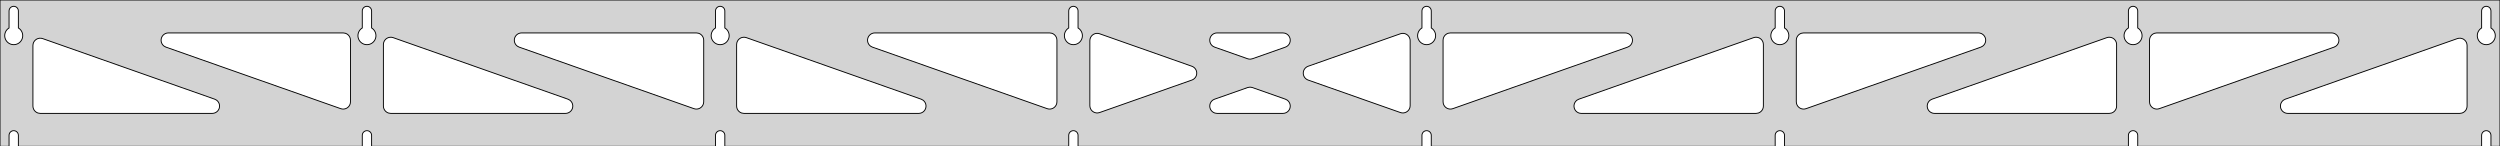 <?xml version="1.0" standalone="no"?>
<!DOCTYPE svg PUBLIC "-//W3C//DTD SVG 1.1//EN" "http://www.w3.org/Graphics/SVG/1.1/DTD/svg11.dtd">
<svg width="1367mm" height="80mm" viewBox="0 -80 1367 80" xmlns="http://www.w3.org/2000/svg" version="1.1">
<title>OpenSCAD Model</title>
<path d="
M 1367,-80 L 0,-80 L 0,-0 L 4.95,-0 L 4.95,-6 L 5.006,-6.53
 L 5.17,-7.037 L 5.437,-7.499 L 5.794,-7.895 L 6.225,-8.208 L 6.712,-8.425 L 7.233,-8.536
 L 7.767,-8.536 L 8.288,-8.425 L 8.775,-8.208 L 9.206,-7.895 L 9.563,-7.499 L 9.83,-7.037
 L 9.994,-6.53 L 10.05,-6 L 10.05,-0 L 198.093,-0 L 198.093,-6 L 198.149,-6.53
 L 198.313,-7.037 L 198.58,-7.499 L 198.937,-7.895 L 199.368,-8.208 L 199.855,-8.425 L 200.376,-8.536
 L 200.909,-8.536 L 201.431,-8.425 L 201.918,-8.208 L 202.349,-7.895 L 202.706,-7.499 L 202.972,-7.037
 L 203.137,-6.53 L 203.193,-6 L 203.193,-0 L 391.236,-0 L 391.236,-6 L 391.291,-6.53
 L 391.456,-7.037 L 391.723,-7.499 L 392.079,-7.895 L 392.511,-8.208 L 392.998,-8.425 L 393.519,-8.536
 L 394.052,-8.536 L 394.574,-8.425 L 395.061,-8.208 L 395.492,-7.895 L 395.849,-7.499 L 396.115,-7.037
 L 396.28,-6.53 L 396.336,-6 L 396.336,-0 L 584.379,-0 L 584.379,-6 L 584.434,-6.53
 L 584.599,-7.037 L 584.866,-7.499 L 585.222,-7.895 L 585.654,-8.208 L 586.141,-8.425 L 586.662,-8.536
 L 587.195,-8.536 L 587.717,-8.425 L 588.204,-8.208 L 588.635,-7.895 L 588.992,-7.499 L 589.258,-7.037
 L 589.423,-6.53 L 589.479,-6 L 589.479,-0 L 777.521,-0 L 777.521,-6 L 777.577,-6.53
 L 777.742,-7.037 L 778.008,-7.499 L 778.365,-7.895 L 778.796,-8.208 L 779.283,-8.425 L 779.805,-8.536
 L 780.338,-8.536 L 780.859,-8.425 L 781.346,-8.208 L 781.778,-7.895 L 782.134,-7.499 L 782.401,-7.037
 L 782.566,-6.53 L 782.621,-6 L 782.621,-0 L 970.664,-0 L 970.664,-6 L 970.72,-6.53
 L 970.885,-7.037 L 971.151,-7.499 L 971.508,-7.895 L 971.939,-8.208 L 972.426,-8.425 L 972.948,-8.536
 L 973.481,-8.536 L 974.002,-8.425 L 974.489,-8.208 L 974.921,-7.895 L 975.277,-7.499 L 975.544,-7.037
 L 975.709,-6.53 L 975.764,-6 L 975.764,-0 L 1163.81,-0 L 1163.81,-6 L 1163.86,-6.53
 L 1164.03,-7.037 L 1164.29,-7.499 L 1164.65,-7.895 L 1165.08,-8.208 L 1165.57,-8.425 L 1166.09,-8.536
 L 1166.62,-8.536 L 1167.15,-8.425 L 1167.63,-8.208 L 1168.06,-7.895 L 1168.42,-7.499 L 1168.69,-7.037
 L 1168.85,-6.53 L 1168.91,-6 L 1168.91,-0 L 1356.95,-0 L 1356.95,-6 L 1357.01,-6.53
 L 1357.17,-7.037 L 1357.44,-7.499 L 1357.79,-7.895 L 1358.22,-8.208 L 1358.71,-8.425 L 1359.23,-8.536
 L 1359.77,-8.536 L 1360.29,-8.425 L 1360.77,-8.208 L 1361.21,-7.895 L 1361.56,-7.499 L 1361.83,-7.037
 L 1361.99,-6.53 L 1362.05,-6 L 1362.05,-0 L 1367,-0 z
M 6.986,-55.607 L 6.477,-55.688 L 5.98,-55.821 L 5.499,-56.005 L 5.04,-56.239 L 4.608,-56.52
 L 4.208,-56.844 L 3.844,-57.208 L 3.52,-57.608 L 3.239,-58.04 L 3.005,-58.499 L 2.821,-58.98
 L 2.688,-59.477 L 2.607,-59.986 L 2.58,-60.5 L 2.607,-61.014 L 2.688,-61.523 L 2.821,-62.02
 L 3.005,-62.501 L 3.239,-62.96 L 3.52,-63.392 L 3.844,-63.792 L 4.208,-64.156 L 4.608,-64.48
 L 4.95,-64.702 L 4.95,-74 L 5.006,-74.53 L 5.17,-75.037 L 5.437,-75.499 L 5.794,-75.895
 L 6.225,-76.208 L 6.712,-76.425 L 7.233,-76.536 L 7.767,-76.536 L 8.288,-76.425 L 8.775,-76.208
 L 9.206,-75.895 L 9.563,-75.499 L 9.83,-75.037 L 9.994,-74.53 L 10.05,-74 L 10.05,-64.702
 L 10.392,-64.48 L 10.792,-64.156 L 11.156,-63.792 L 11.48,-63.392 L 11.761,-62.96 L 11.995,-62.501
 L 12.179,-62.02 L 12.312,-61.523 L 12.393,-61.014 L 12.42,-60.5 L 12.393,-59.986 L 12.312,-59.477
 L 12.179,-58.98 L 11.995,-58.499 L 11.761,-58.04 L 11.48,-57.608 L 11.156,-57.208 L 10.792,-56.844
 L 10.392,-56.52 L 9.96,-56.239 L 9.501,-56.005 L 9.02,-55.821 L 8.523,-55.688 L 8.014,-55.607
 L 7.5,-55.58 z
M 200.129,-55.607 L 199.62,-55.688 L 199.122,-55.821 L 198.642,-56.005 L 198.183,-56.239 L 197.751,-56.52
 L 197.351,-56.844 L 196.987,-57.208 L 196.662,-57.608 L 196.382,-58.04 L 196.148,-58.499 L 195.964,-58.98
 L 195.83,-59.477 L 195.75,-59.986 L 195.723,-60.5 L 195.75,-61.014 L 195.83,-61.523 L 195.964,-62.02
 L 196.148,-62.501 L 196.382,-62.96 L 196.662,-63.392 L 196.987,-63.792 L 197.351,-64.156 L 197.751,-64.48
 L 198.093,-64.702 L 198.093,-74 L 198.149,-74.53 L 198.313,-75.037 L 198.58,-75.499 L 198.937,-75.895
 L 199.368,-76.208 L 199.855,-76.425 L 200.376,-76.536 L 200.909,-76.536 L 201.431,-76.425 L 201.918,-76.208
 L 202.349,-75.895 L 202.706,-75.499 L 202.972,-75.037 L 203.137,-74.53 L 203.193,-74 L 203.193,-64.702
 L 203.535,-64.48 L 203.935,-64.156 L 204.299,-63.792 L 204.623,-63.392 L 204.904,-62.96 L 205.137,-62.501
 L 205.322,-62.02 L 205.455,-61.523 L 205.536,-61.014 L 205.563,-60.5 L 205.536,-59.986 L 205.455,-59.477
 L 205.322,-58.98 L 205.137,-58.499 L 204.904,-58.04 L 204.623,-57.608 L 204.299,-57.208 L 203.935,-56.844
 L 203.535,-56.52 L 203.103,-56.239 L 202.644,-56.005 L 202.163,-55.821 L 201.666,-55.688 L 201.157,-55.607
 L 200.643,-55.58 z
M 393.271,-55.607 L 392.763,-55.688 L 392.265,-55.821 L 391.785,-56.005 L 391.326,-56.239 L 390.894,-56.52
 L 390.494,-56.844 L 390.129,-57.208 L 389.805,-57.608 L 389.525,-58.04 L 389.291,-58.499 L 389.107,-58.98
 L 388.973,-59.477 L 388.893,-59.986 L 388.866,-60.5 L 388.893,-61.014 L 388.973,-61.523 L 389.107,-62.02
 L 389.291,-62.501 L 389.525,-62.96 L 389.805,-63.392 L 390.129,-63.792 L 390.494,-64.156 L 390.894,-64.48
 L 391.236,-64.702 L 391.236,-74 L 391.291,-74.53 L 391.456,-75.037 L 391.723,-75.499 L 392.079,-75.895
 L 392.511,-76.208 L 392.998,-76.425 L 393.519,-76.536 L 394.052,-76.536 L 394.574,-76.425 L 395.061,-76.208
 L 395.492,-75.895 L 395.849,-75.499 L 396.115,-75.037 L 396.28,-74.53 L 396.336,-74 L 396.336,-64.702
 L 396.678,-64.48 L 397.078,-64.156 L 397.442,-63.792 L 397.766,-63.392 L 398.047,-62.96 L 398.28,-62.501
 L 398.465,-62.02 L 398.598,-61.523 L 398.679,-61.014 L 398.706,-60.5 L 398.679,-59.986 L 398.598,-59.477
 L 398.465,-58.98 L 398.28,-58.499 L 398.047,-58.04 L 397.766,-57.608 L 397.442,-57.208 L 397.078,-56.844
 L 396.678,-56.52 L 396.246,-56.239 L 395.787,-56.005 L 395.306,-55.821 L 394.809,-55.688 L 394.3,-55.607
 L 393.786,-55.58 z
M 586.414,-55.607 L 585.906,-55.688 L 585.408,-55.821 L 584.927,-56.005 L 584.469,-56.239 L 584.037,-56.52
 L 583.636,-56.844 L 583.272,-57.208 L 582.948,-57.608 L 582.668,-58.04 L 582.434,-58.499 L 582.249,-58.98
 L 582.116,-59.477 L 582.036,-59.986 L 582.009,-60.5 L 582.036,-61.014 L 582.116,-61.523 L 582.249,-62.02
 L 582.434,-62.501 L 582.668,-62.96 L 582.948,-63.392 L 583.272,-63.792 L 583.636,-64.156 L 584.037,-64.48
 L 584.379,-64.702 L 584.379,-74 L 584.434,-74.53 L 584.599,-75.037 L 584.866,-75.499 L 585.222,-75.895
 L 585.654,-76.208 L 586.141,-76.425 L 586.662,-76.536 L 587.195,-76.536 L 587.717,-76.425 L 588.204,-76.208
 L 588.635,-75.895 L 588.992,-75.499 L 589.258,-75.037 L 589.423,-74.53 L 589.479,-74 L 589.479,-64.702
 L 589.82,-64.48 L 590.221,-64.156 L 590.585,-63.792 L 590.909,-63.392 L 591.189,-62.96 L 591.423,-62.501
 L 591.608,-62.02 L 591.741,-61.523 L 591.822,-61.014 L 591.849,-60.5 L 591.822,-59.986 L 591.741,-59.477
 L 591.608,-58.98 L 591.423,-58.499 L 591.189,-58.04 L 590.909,-57.608 L 590.585,-57.208 L 590.221,-56.844
 L 589.82,-56.52 L 589.389,-56.239 L 588.93,-56.005 L 588.449,-55.821 L 587.951,-55.688 L 587.443,-55.607
 L 586.929,-55.58 z
M 779.557,-55.607 L 779.049,-55.688 L 778.551,-55.821 L 778.07,-56.005 L 777.611,-56.239 L 777.18,-56.52
 L 776.779,-56.844 L 776.415,-57.208 L 776.091,-57.608 L 775.811,-58.04 L 775.577,-58.499 L 775.392,-58.98
 L 775.259,-59.477 L 775.178,-59.986 L 775.151,-60.5 L 775.178,-61.014 L 775.259,-61.523 L 775.392,-62.02
 L 775.577,-62.501 L 775.811,-62.96 L 776.091,-63.392 L 776.415,-63.792 L 776.779,-64.156 L 777.18,-64.48
 L 777.521,-64.702 L 777.521,-74 L 777.577,-74.53 L 777.742,-75.037 L 778.008,-75.499 L 778.365,-75.895
 L 778.796,-76.208 L 779.283,-76.425 L 779.805,-76.536 L 780.338,-76.536 L 780.859,-76.425 L 781.346,-76.208
 L 781.778,-75.895 L 782.134,-75.499 L 782.401,-75.037 L 782.566,-74.53 L 782.621,-74 L 782.621,-64.702
 L 782.963,-64.48 L 783.364,-64.156 L 783.728,-63.792 L 784.052,-63.392 L 784.332,-62.96 L 784.566,-62.501
 L 784.751,-62.02 L 784.884,-61.523 L 784.964,-61.014 L 784.991,-60.5 L 784.964,-59.986 L 784.884,-59.477
 L 784.751,-58.98 L 784.566,-58.499 L 784.332,-58.04 L 784.052,-57.608 L 783.728,-57.208 L 783.364,-56.844
 L 782.963,-56.52 L 782.531,-56.239 L 782.073,-56.005 L 781.592,-55.821 L 781.094,-55.688 L 780.586,-55.607
 L 780.071,-55.58 z
M 972.7,-55.607 L 972.191,-55.688 L 971.694,-55.821 L 971.213,-56.005 L 970.754,-56.239 L 970.322,-56.52
 L 969.922,-56.844 L 969.558,-57.208 L 969.234,-57.608 L 968.953,-58.04 L 968.72,-58.499 L 968.535,-58.98
 L 968.402,-59.477 L 968.321,-59.986 L 968.294,-60.5 L 968.321,-61.014 L 968.402,-61.523 L 968.535,-62.02
 L 968.72,-62.501 L 968.953,-62.96 L 969.234,-63.392 L 969.558,-63.792 L 969.922,-64.156 L 970.322,-64.48
 L 970.664,-64.702 L 970.664,-74 L 970.72,-74.53 L 970.885,-75.037 L 971.151,-75.499 L 971.508,-75.895
 L 971.939,-76.208 L 972.426,-76.425 L 972.948,-76.536 L 973.481,-76.536 L 974.002,-76.425 L 974.489,-76.208
 L 974.921,-75.895 L 975.277,-75.499 L 975.544,-75.037 L 975.709,-74.53 L 975.764,-74 L 975.764,-64.702
 L 976.106,-64.48 L 976.506,-64.156 L 976.871,-63.792 L 977.195,-63.392 L 977.475,-62.96 L 977.709,-62.501
 L 977.893,-62.02 L 978.027,-61.523 L 978.107,-61.014 L 978.134,-60.5 L 978.107,-59.986 L 978.027,-59.477
 L 977.893,-58.98 L 977.709,-58.499 L 977.475,-58.04 L 977.195,-57.608 L 976.871,-57.208 L 976.506,-56.844
 L 976.106,-56.52 L 975.674,-56.239 L 975.215,-56.005 L 974.735,-55.821 L 974.237,-55.688 L 973.729,-55.607
 L 973.214,-55.58 z
M 1165.84,-55.607 L 1165.33,-55.688 L 1164.84,-55.821 L 1164.36,-56.005 L 1163.9,-56.239 L 1163.47,-56.52
 L 1163.07,-56.844 L 1162.7,-57.208 L 1162.38,-57.608 L 1162.1,-58.04 L 1161.86,-58.499 L 1161.68,-58.98
 L 1161.54,-59.477 L 1161.46,-59.986 L 1161.44,-60.5 L 1161.46,-61.014 L 1161.54,-61.523 L 1161.68,-62.02
 L 1161.86,-62.501 L 1162.1,-62.96 L 1162.38,-63.392 L 1162.7,-63.792 L 1163.07,-64.156 L 1163.47,-64.48
 L 1163.81,-64.702 L 1163.81,-74 L 1163.86,-74.53 L 1164.03,-75.037 L 1164.29,-75.499 L 1164.65,-75.895
 L 1165.08,-76.208 L 1165.57,-76.425 L 1166.09,-76.536 L 1166.62,-76.536 L 1167.15,-76.425 L 1167.63,-76.208
 L 1168.06,-75.895 L 1168.42,-75.499 L 1168.69,-75.037 L 1168.85,-74.53 L 1168.91,-74 L 1168.91,-64.702
 L 1169.25,-64.48 L 1169.65,-64.156 L 1170.01,-63.792 L 1170.34,-63.392 L 1170.62,-62.96 L 1170.85,-62.501
 L 1171.04,-62.02 L 1171.17,-61.523 L 1171.25,-61.014 L 1171.28,-60.5 L 1171.25,-59.986 L 1171.17,-59.477
 L 1171.04,-58.98 L 1170.85,-58.499 L 1170.62,-58.04 L 1170.34,-57.608 L 1170.01,-57.208 L 1169.65,-56.844
 L 1169.25,-56.52 L 1168.82,-56.239 L 1168.36,-56.005 L 1167.88,-55.821 L 1167.38,-55.688 L 1166.87,-55.607
 L 1166.36,-55.58 z
M 1358.99,-55.607 L 1358.48,-55.688 L 1357.98,-55.821 L 1357.5,-56.005 L 1357.04,-56.239 L 1356.61,-56.52
 L 1356.21,-56.844 L 1355.84,-57.208 L 1355.52,-57.608 L 1355.24,-58.04 L 1355.01,-58.499 L 1354.82,-58.98
 L 1354.69,-59.477 L 1354.61,-59.986 L 1354.58,-60.5 L 1354.61,-61.014 L 1354.69,-61.523 L 1354.82,-62.02
 L 1355.01,-62.501 L 1355.24,-62.96 L 1355.52,-63.392 L 1355.84,-63.792 L 1356.21,-64.156 L 1356.61,-64.48
 L 1356.95,-64.702 L 1356.95,-74 L 1357.01,-74.53 L 1357.17,-75.037 L 1357.44,-75.499 L 1357.79,-75.895
 L 1358.23,-76.208 L 1358.71,-76.425 L 1359.23,-76.536 L 1359.77,-76.536 L 1360.29,-76.425 L 1360.77,-76.208
 L 1361.21,-75.895 L 1361.56,-75.499 L 1361.83,-75.037 L 1361.99,-74.53 L 1362.05,-74 L 1362.05,-64.702
 L 1362.39,-64.48 L 1362.79,-64.156 L 1363.16,-63.792 L 1363.48,-63.392 L 1363.76,-62.96 L 1363.99,-62.501
 L 1364.18,-62.02 L 1364.31,-61.523 L 1364.39,-61.014 L 1364.42,-60.5 L 1364.39,-59.986 L 1364.31,-59.477
 L 1364.18,-58.98 L 1363.99,-58.499 L 1363.76,-58.04 L 1363.48,-57.608 L 1363.16,-57.208 L 1362.79,-56.844
 L 1362.39,-56.52 L 1361.96,-56.239 L 1361.5,-56.005 L 1361.02,-55.821 L 1360.52,-55.688 L 1360.01,-55.607
 L 1359.5,-55.58 z
M 791.928,-20.522 L 791.156,-20.843 L 790.468,-21.318 L 789.894,-21.926 L 789.458,-22.64 L 789.18,-23.428
 L 789.071,-24.355 L 789.071,-58 L 789.159,-58.832 L 789.417,-59.627 L 789.835,-60.351 L 790.395,-60.973
 L 791.071,-61.464 L 791.835,-61.804 L 793.071,-62 L 888.635,-62 L 889.466,-61.913 L 890.262,-61.654
 L 890.986,-61.236 L 891.607,-60.676 L 892.099,-60 L 892.439,-59.236 L 892.613,-58.418 L 892.613,-57.582
 L 892.439,-56.764 L 892.099,-56 L 891.607,-55.324 L 890.986,-54.764 L 889.963,-54.227 L 794.4,-20.582
 L 793.586,-20.388 L 792.75,-20.368 z
M 682.985,-47.692 L 682.172,-47.885 L 664.159,-54.227 L 663.136,-54.764 L 662.515,-55.324 L 662.024,-56
 L 661.683,-56.764 L 661.51,-57.582 L 661.51,-58.418 L 661.683,-59.236 L 662.024,-60 L 662.515,-60.676
 L 663.136,-61.236 L 663.861,-61.654 L 664.656,-61.913 L 665.488,-62 L 701.512,-62 L 702.655,-61.833
 L 703.427,-61.512 L 704.116,-61.037 L 704.69,-60.429 L 705.126,-59.715 L 705.404,-58.927 L 705.511,-58.097
 L 705.444,-57.264 L 705.205,-56.462 L 704.805,-55.728 L 704.26,-55.093 L 703.596,-54.586 L 702.841,-54.227
 L 684.828,-47.885 L 683.821,-47.671 z
M 573.414,-20.388 L 572.6,-20.582 L 477.037,-54.227 L 476.014,-54.764 L 475.393,-55.324 L 474.901,-56
 L 474.561,-56.764 L 474.387,-57.582 L 474.387,-58.418 L 474.561,-59.236 L 474.901,-60 L 475.393,-60.676
 L 476.014,-61.236 L 476.738,-61.654 L 477.534,-61.913 L 478.365,-62 L 573.929,-62 L 575.165,-61.804
 L 575.929,-61.464 L 576.605,-60.973 L 577.165,-60.351 L 577.583,-59.627 L 577.841,-58.832 L 577.929,-58
 L 577.929,-24.355 L 577.82,-23.428 L 577.542,-22.64 L 577.106,-21.926 L 576.532,-21.318 L 575.844,-20.843
 L 575.072,-20.522 L 574.25,-20.368 z
M 380.271,-20.388 L 379.457,-20.582 L 283.894,-54.227 L 282.871,-54.764 L 282.25,-55.324 L 281.758,-56
 L 281.418,-56.764 L 281.244,-57.582 L 281.244,-58.418 L 281.418,-59.236 L 281.758,-60 L 282.25,-60.676
 L 282.871,-61.236 L 283.596,-61.654 L 284.391,-61.913 L 285.223,-62 L 380.786,-62 L 382.022,-61.804
 L 382.786,-61.464 L 383.462,-60.973 L 384.022,-60.351 L 384.44,-59.627 L 384.698,-58.832 L 384.786,-58
 L 384.786,-24.355 L 384.677,-23.428 L 384.399,-22.64 L 383.964,-21.926 L 383.389,-21.318 L 382.701,-20.843
 L 381.929,-20.522 L 381.107,-20.368 z
M 1178.21,-20.522 L 1177.44,-20.843 L 1176.75,-21.318 L 1176.18,-21.926 L 1175.74,-22.64 L 1175.47,-23.428
 L 1175.36,-24.355 L 1175.36,-58 L 1175.44,-58.832 L 1175.7,-59.627 L 1176.12,-60.351 L 1176.68,-60.973
 L 1177.36,-61.464 L 1178.12,-61.804 L 1179.36,-62 L 1274.92,-62 L 1275.75,-61.913 L 1276.55,-61.654
 L 1277.27,-61.236 L 1277.89,-60.676 L 1278.38,-60 L 1278.72,-59.236 L 1278.9,-58.418 L 1278.9,-57.582
 L 1278.72,-56.764 L 1278.38,-56 L 1277.89,-55.324 L 1277.27,-54.764 L 1276.25,-54.227 L 1180.69,-20.582
 L 1179.87,-20.388 L 1179.04,-20.368 z
M 187.128,-20.388 L 186.314,-20.582 L 90.751,-54.227 L 89.729,-54.764 L 89.107,-55.324 L 88.616,-56
 L 88.275,-56.764 L 88.102,-57.582 L 88.102,-58.418 L 88.275,-59.236 L 88.616,-60 L 89.107,-60.676
 L 89.729,-61.236 L 90.453,-61.654 L 91.248,-61.913 L 92.08,-62 L 187.643,-62 L 188.879,-61.804
 L 189.643,-61.464 L 190.319,-60.973 L 190.879,-60.351 L 191.297,-59.627 L 191.555,-58.832 L 191.643,-58
 L 191.643,-24.355 L 191.534,-23.428 L 191.256,-22.64 L 190.821,-21.926 L 190.246,-21.318 L 189.558,-20.843
 L 188.786,-20.522 L 187.964,-20.368 z
M 985.071,-20.522 L 984.299,-20.843 L 983.611,-21.318 L 983.036,-21.926 L 982.601,-22.64 L 982.323,-23.428
 L 982.214,-24.355 L 982.214,-58 L 982.302,-58.832 L 982.56,-59.627 L 982.978,-60.351 L 983.538,-60.973
 L 984.214,-61.464 L 984.978,-61.804 L 986.214,-62 L 1081.78,-62 L 1082.61,-61.913 L 1083.4,-61.654
 L 1084.13,-61.236 L 1084.75,-60.676 L 1085.24,-60 L 1085.58,-59.236 L 1085.76,-58.418 L 1085.76,-57.582
 L 1085.58,-56.764 L 1085.24,-56 L 1084.75,-55.324 L 1084.13,-54.764 L 1083.11,-54.227 L 987.543,-20.582
 L 986.729,-20.388 L 985.893,-20.368 z
M 599.51,-18.257 L 598.692,-18.431 L 597.929,-18.771 L 597.252,-19.263 L 596.692,-19.884 L 596.274,-20.608
 L 596.016,-21.404 L 595.929,-22.235 L 595.929,-57.765 L 596.037,-58.691 L 596.315,-59.48 L 596.751,-60.194
 L 597.325,-60.802 L 598.014,-61.276 L 598.786,-61.598 L 599.607,-61.752 L 600.443,-61.731 L 601.257,-61.538
 L 651.715,-43.773 L 652.301,-43.512 L 652.99,-43.037 L 653.564,-42.429 L 654,-41.715 L 654.277,-40.927
 L 654.385,-40.097 L 654.318,-39.264 L 654.079,-38.462 L 653.679,-37.728 L 653.134,-37.093 L 652.47,-36.586
 L 651.715,-36.227 L 601.257,-18.462 L 600.347,-18.257 z
M 766.557,-18.269 L 765.743,-18.462 L 715.285,-36.227 L 714.699,-36.488 L 714.01,-36.963 L 713.436,-37.571
 L 713,-38.285 L 712.722,-39.073 L 712.615,-39.903 L 712.682,-40.736 L 712.921,-41.538 L 713.321,-42.272
 L 713.866,-42.907 L 714.53,-43.414 L 715.285,-43.773 L 765.743,-61.538 L 766.653,-61.743 L 767.49,-61.743
 L 768.307,-61.569 L 769.071,-61.229 L 769.748,-60.737 L 770.307,-60.116 L 770.726,-59.392 L 770.984,-58.596
 L 771.071,-57.765 L 771.071,-22.235 L 770.963,-21.309 L 770.685,-20.52 L 770.249,-19.806 L 769.675,-19.198
 L 768.986,-18.724 L 768.214,-18.402 L 767.393,-18.248 z
M 213.643,-18 L 212.407,-18.196 L 211.643,-18.536 L 210.966,-19.027 L 210.407,-19.649 L 209.989,-20.373
 L 209.73,-21.168 L 209.643,-22 L 209.643,-55.645 L 209.752,-56.572 L 210.029,-57.361 L 210.465,-58.074
 L 211.04,-58.682 L 211.728,-59.157 L 212.5,-59.478 L 213.322,-59.632 L 214.158,-59.612 L 214.971,-59.418
 L 310.534,-25.773 L 311.557,-25.236 L 312.179,-24.677 L 312.67,-24 L 313.01,-23.236 L 313.184,-22.418
 L 313.184,-21.582 L 313.01,-20.764 L 312.67,-20 L 312.179,-19.323 L 311.557,-18.764 L 310.833,-18.346
 L 310.038,-18.087 L 309.206,-18 z
M 406.786,-18 L 405.55,-18.196 L 404.786,-18.536 L 404.109,-19.027 L 403.55,-19.649 L 403.132,-20.373
 L 402.873,-21.168 L 402.786,-22 L 402.786,-55.645 L 402.895,-56.572 L 403.172,-57.361 L 403.608,-58.074
 L 404.182,-58.682 L 404.871,-59.157 L 405.643,-59.478 L 406.465,-59.632 L 407.301,-59.612 L 408.114,-59.418
 L 503.677,-25.773 L 504.7,-25.236 L 505.321,-24.677 L 505.813,-24 L 506.153,-23.236 L 506.327,-22.418
 L 506.327,-21.582 L 506.153,-20.764 L 505.813,-20 L 505.321,-19.323 L 504.7,-18.764 L 503.976,-18.346
 L 503.18,-18.087 L 502.349,-18 z
M 864.651,-18 L 863.82,-18.087 L 863.024,-18.346 L 862.3,-18.764 L 861.679,-19.323 L 861.187,-20
 L 860.847,-20.764 L 860.673,-21.582 L 860.673,-22.418 L 860.847,-23.236 L 861.187,-24 L 861.679,-24.677
 L 862.3,-25.236 L 863.323,-25.773 L 958.886,-59.418 L 959.699,-59.612 L 960.535,-59.632 L 961.357,-59.478
 L 962.129,-59.157 L 962.818,-58.682 L 963.392,-58.074 L 963.828,-57.361 L 964.105,-56.572 L 964.214,-55.645
 L 964.214,-22 L 964.127,-21.168 L 963.868,-20.373 L 963.45,-19.649 L 962.891,-19.027 L 962.214,-18.536
 L 961.45,-18.196 L 960.214,-18 z
M 1057.79,-18 L 1056.96,-18.087 L 1056.17,-18.346 L 1055.44,-18.764 L 1054.82,-19.323 L 1054.33,-20
 L 1053.99,-20.764 L 1053.82,-21.582 L 1053.82,-22.418 L 1053.99,-23.236 L 1054.33,-24 L 1054.82,-24.677
 L 1055.44,-25.236 L 1056.47,-25.773 L 1152.03,-59.418 L 1152.84,-59.612 L 1153.68,-59.632 L 1154.5,-59.478
 L 1155.27,-59.157 L 1155.96,-58.682 L 1156.53,-58.074 L 1156.97,-57.361 L 1157.25,-56.572 L 1157.36,-55.645
 L 1157.36,-22 L 1157.27,-21.168 L 1157.01,-20.373 L 1156.59,-19.649 L 1156.03,-19.027 L 1155.36,-18.536
 L 1154.59,-18.196 L 1153.36,-18 z
M 22,-18 L 20.764,-18.196 L 20,-18.536 L 19.323,-19.027 L 18.764,-19.649 L 18.346,-20.373
 L 18.087,-21.168 L 18,-22 L 18,-55.117 L 18.109,-56.044 L 18.387,-56.832 L 18.822,-57.546
 L 19.397,-58.154 L 20.085,-58.629 L 20.857,-58.95 L 21.679,-59.104 L 22.515,-59.084 L 23.328,-58.89
 L 117.391,-25.773 L 118.414,-25.236 L 119.036,-24.677 L 119.527,-24 L 119.867,-23.236 L 120.041,-22.418
 L 120.041,-21.582 L 119.867,-20.764 L 119.527,-20 L 119.036,-19.323 L 118.414,-18.764 L 117.69,-18.346
 L 116.895,-18.087 L 116.063,-18 z
M 1250.94,-18 L 1250.11,-18.087 L 1249.31,-18.346 L 1248.59,-18.764 L 1247.96,-19.323 L 1247.47,-20
 L 1247.13,-20.764 L 1246.96,-21.582 L 1246.96,-22.418 L 1247.13,-23.236 L 1247.47,-24 L 1247.96,-24.677
 L 1248.59,-25.236 L 1249.61,-25.773 L 1343.67,-58.89 L 1344.49,-59.084 L 1345.32,-59.104 L 1346.14,-58.95
 L 1346.92,-58.629 L 1347.6,-58.154 L 1348.18,-57.546 L 1348.61,-56.832 L 1348.89,-56.044 L 1349,-55.117
 L 1349,-22 L 1348.91,-21.168 L 1348.65,-20.373 L 1348.24,-19.649 L 1347.68,-19.027 L 1347,-18.536
 L 1346.24,-18.196 L 1345,-18 z
M 665.488,-18 L 664.345,-18.167 L 663.573,-18.488 L 662.884,-18.963 L 662.31,-19.571 L 661.874,-20.285
 L 661.596,-21.073 L 661.489,-21.903 L 661.556,-22.736 L 661.795,-23.538 L 662.195,-24.272 L 662.739,-24.907
 L 663.404,-25.414 L 664.159,-25.773 L 682.172,-32.115 L 683.179,-32.329 L 684.015,-32.308 L 684.828,-32.115
 L 702.841,-25.773 L 703.863,-25.236 L 704.485,-24.677 L 704.976,-24 L 705.317,-23.236 L 705.49,-22.418
 L 705.49,-21.582 L 705.317,-20.764 L 704.976,-20 L 704.485,-19.323 L 703.863,-18.764 L 703.139,-18.346
 L 702.344,-18.087 L 701.512,-18 z
" stroke="black" fill="lightgray" stroke-width="0.5"/>
</svg>
